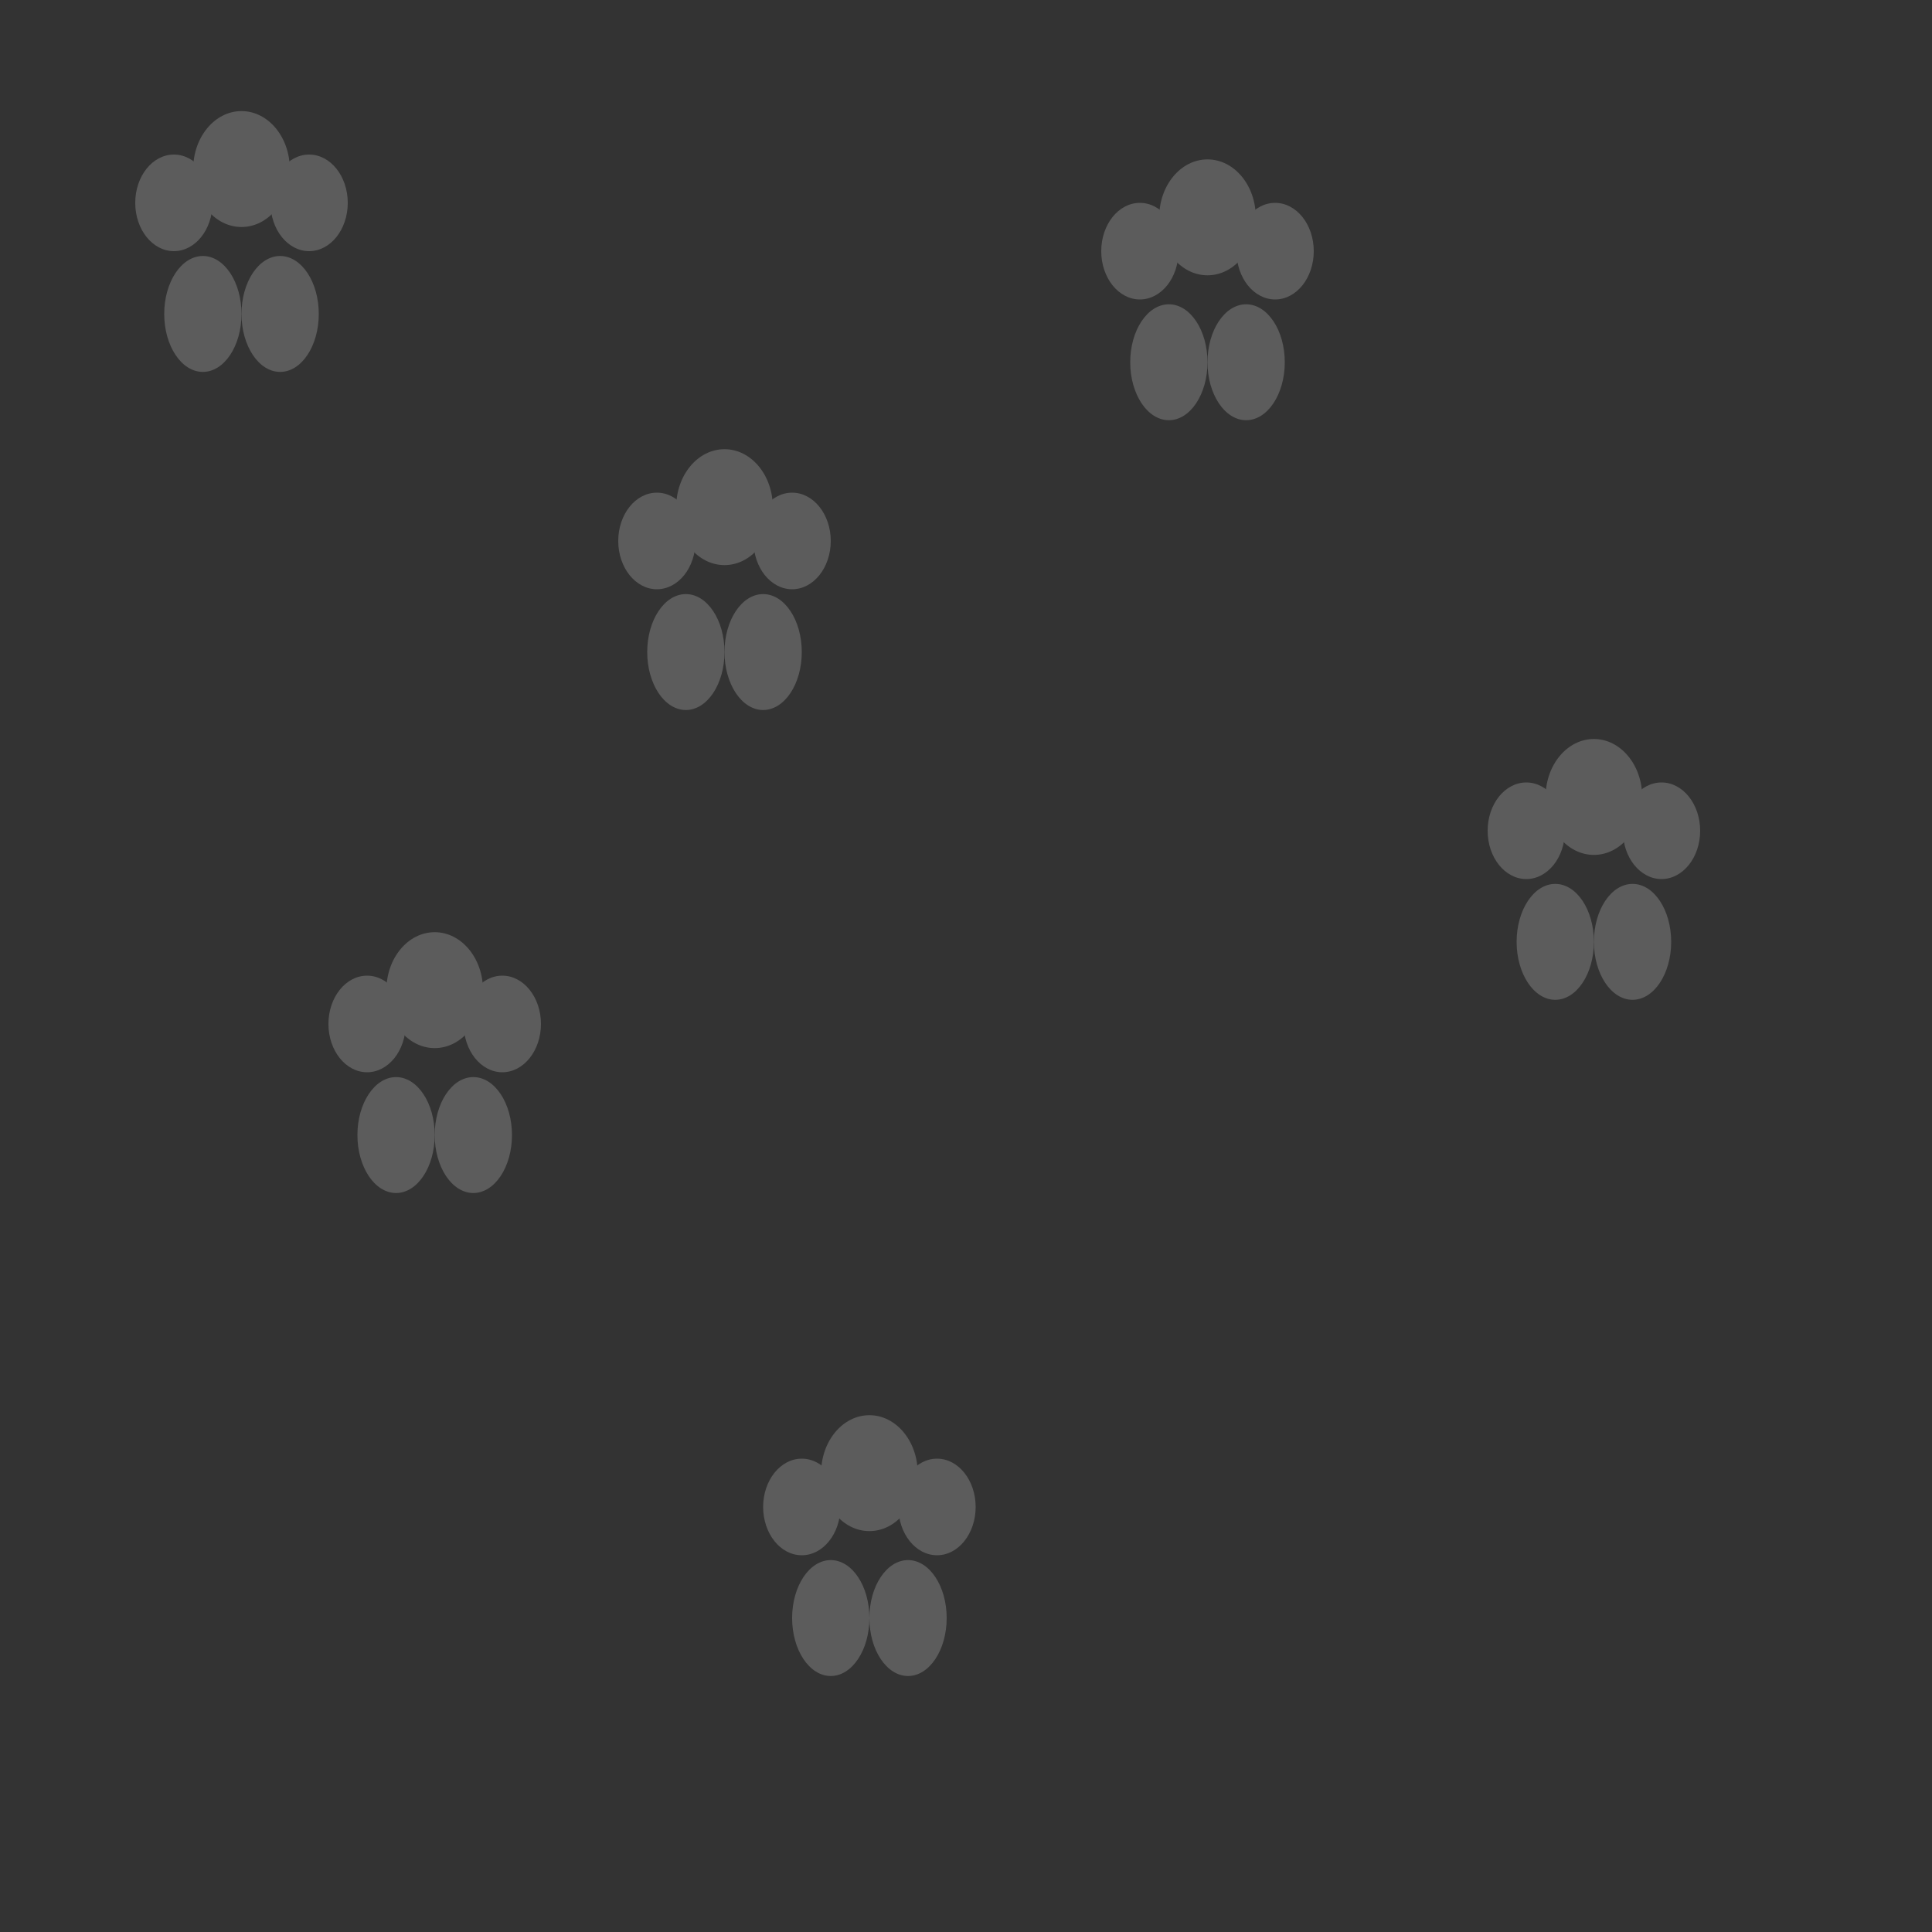 <?xml version="1.0" encoding="UTF-8"?>
<svg width="400" height="400" viewBox="0 0 400 400" xmlns="http://www.w3.org/2000/svg">
  <rect x="0" y="0" width="400" height="400" fill="#333333" stroke="none"/>
  <!-- Subtle Paw Print Pattern -->
  <g fill="white" opacity="0.2">
    <!-- Paw print 1 -->
    <g transform="translate(50, 50)">
      <ellipse cx="0" cy="-15" rx="10" ry="12" />
      <ellipse cx="-14" cy="-8" rx="8" ry="10" />
      <ellipse cx="14" cy="-8" rx="8" ry="10" />
      <ellipse cx="-8" cy="15" rx="8" ry="12" />
      <ellipse cx="8" cy="15" rx="8" ry="12" />
    </g>
    
    <!-- Paw print 2 -->
    <g transform="translate(150, 120)">
      <ellipse cx="0" cy="-15" rx="10" ry="12" />
      <ellipse cx="-14" cy="-8" rx="8" ry="10" />
      <ellipse cx="14" cy="-8" rx="8" ry="10" />
      <ellipse cx="-8" cy="15" rx="8" ry="12" />
      <ellipse cx="8" cy="15" rx="8" ry="12" />
    </g>
    
    <!-- Paw print 3 -->
    <g transform="translate(250, 60)">
      <ellipse cx="0" cy="-15" rx="10" ry="12" />
      <ellipse cx="-14" cy="-8" rx="8" ry="10" />
      <ellipse cx="14" cy="-8" rx="8" ry="10" />
      <ellipse cx="-8" cy="15" rx="8" ry="12" />
      <ellipse cx="8" cy="15" rx="8" ry="12" />
    </g>
    
    <!-- Paw print 4 -->
    <g transform="translate(90, 220)">
      <ellipse cx="0" cy="-15" rx="10" ry="12" />
      <ellipse cx="-14" cy="-8" rx="8" ry="10" />
      <ellipse cx="14" cy="-8" rx="8" ry="10" />
      <ellipse cx="-8" cy="15" rx="8" ry="12" />
      <ellipse cx="8" cy="15" rx="8" ry="12" />
    </g>
    
    <!-- Paw print 5 -->
    <g transform="translate(330, 180)">
      <ellipse cx="0" cy="-15" rx="10" ry="12" />
      <ellipse cx="-14" cy="-8" rx="8" ry="10" />
      <ellipse cx="14" cy="-8" rx="8" ry="10" />
      <ellipse cx="-8" cy="15" rx="8" ry="12" />
      <ellipse cx="8" cy="15" rx="8" ry="12" />
    </g>
    
    <!-- Paw print 6 -->
    <g transform="translate(180, 320)">
      <ellipse cx="0" cy="-15" rx="10" ry="12" />
      <ellipse cx="-14" cy="-8" rx="8" ry="10" />
      <ellipse cx="14" cy="-8" rx="8" ry="10" />
      <ellipse cx="-8" cy="15" rx="8" ry="12" />
      <ellipse cx="8" cy="15" rx="8" ry="12" />
    </g>
  </g>
</svg>